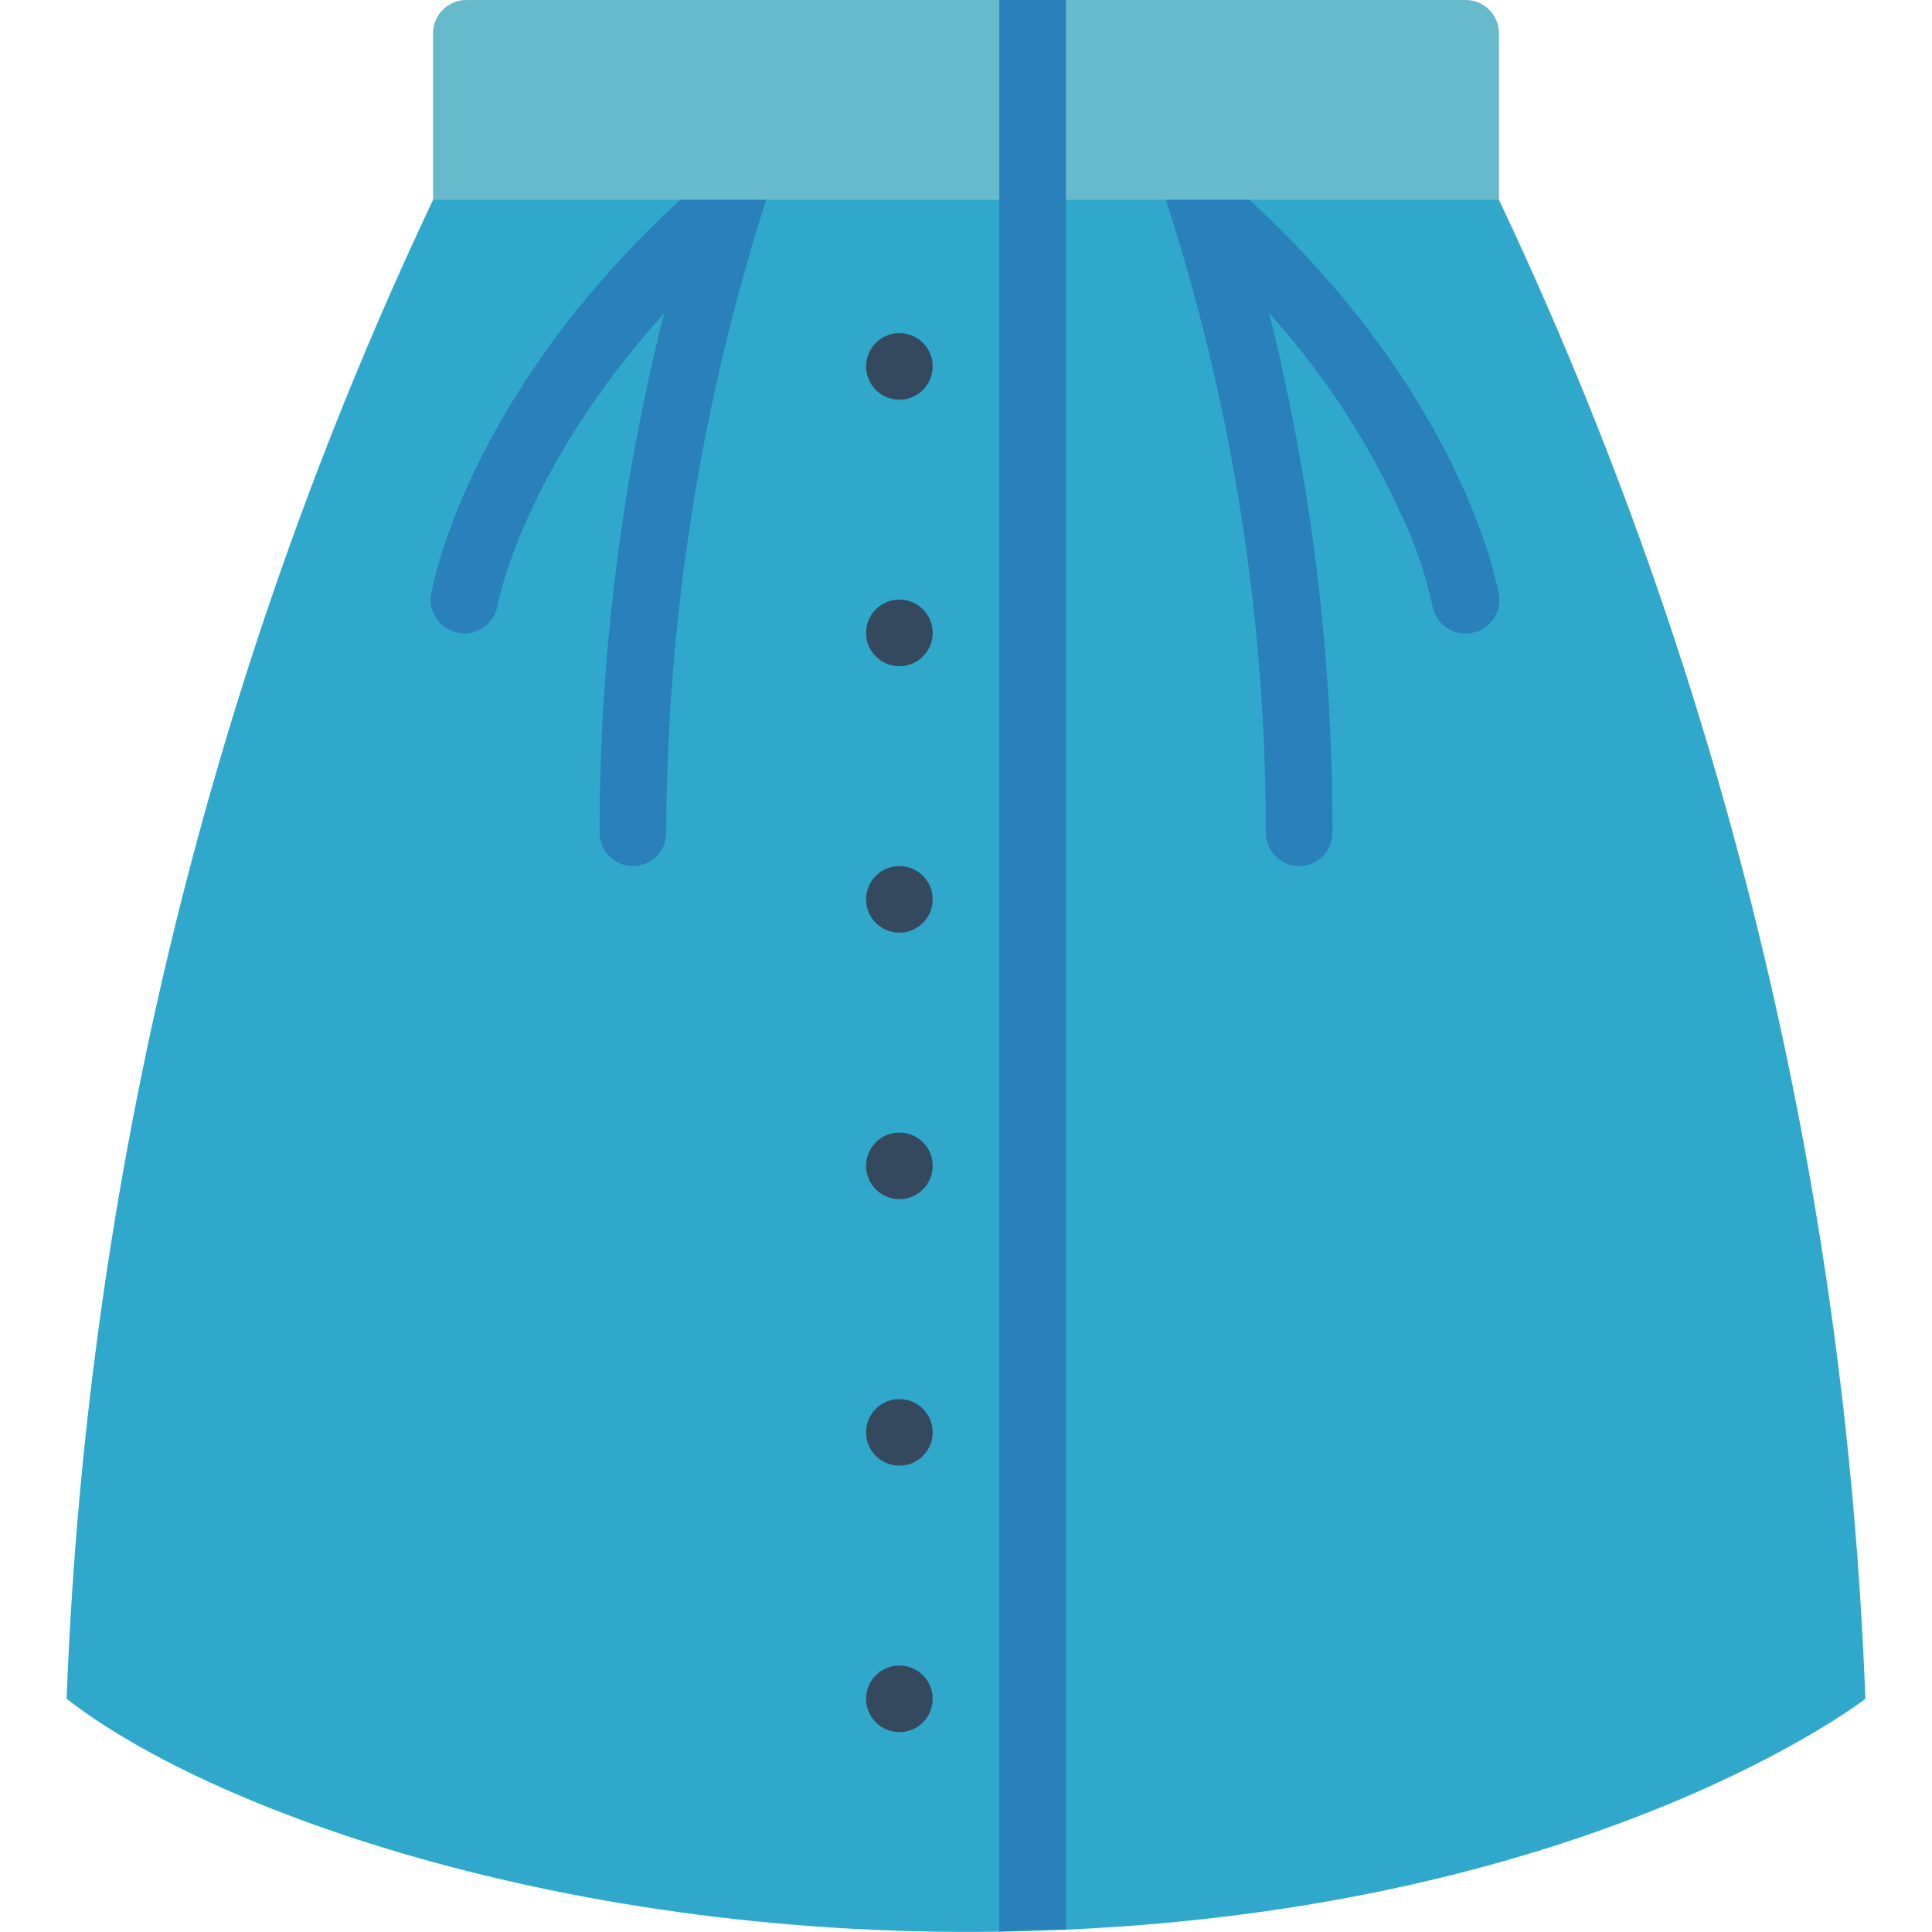 <svg height="512" viewBox="0 0 54 58" width="512" xmlns="http://www.w3.org/2000/svg"><g id="075---Skirt" fill="none"><path id="Shape" d="m43 1v6h-32v-6c0-.552.448-1 1-1h30c.552 0 1 .448 1 1z" fill="#67b9cc"/><path id="Shape" d="m54 51s-8 6.22-24 6.93c-13.91.64-25.45-3.39-30-6.93.589-15.589 4.331-30.897 11-45h32c6.669 14.103 10.411 29.411 11 45z" fill="#2fa8cc"/><path id="Shape" d="m21 6c-1.965 6.143-2.977 12.551-3 19 0 .552-.448 1-1 1s-1-.448-1-1c-.001-5.26.651-10.5 1.94-15.6-4.23 4.68-5 8.72-5 8.76-.088.552-.608.928-1.16.84s-.928-.608-.84-1.16c.05-.25 1.06-5.93 7.48-11.84z" fill="#2980ba"/><path id="Shape" d="m43 17.84c.091.552-.283 1.074-.835 1.165-.552.091-1.074-.283-1.165-.835-.199-.915-.501-1.804-.9-2.65-1.007-2.236-2.357-4.3-4-6.12 1.274 5.102 1.913 10.342 1.9 15.6 0 .552-.448 1-1 1s-1-.448-1-1c.004-6.452-1.008-12.864-3-19h2.51c6.42 5.91 7.43 11.59 7.49 11.84z" fill="#2980ba"/><path id="Shape" d="m30 0v57.93c-.65 0-1.32 0-2 .06v-57.99z" fill="#2980ba"/><g fill="#35495e"><circle id="Oval" cx="25" cy="11" r="1"/><circle id="Oval" cx="25" cy="19" r="1"/><circle id="Oval" cx="25" cy="27" r="1"/><circle id="Oval" cx="25" cy="35" r="1"/><circle id="Oval" cx="25" cy="43" r="1"/><circle id="Oval" cx="25" cy="51" r="1"/></g></g></svg>